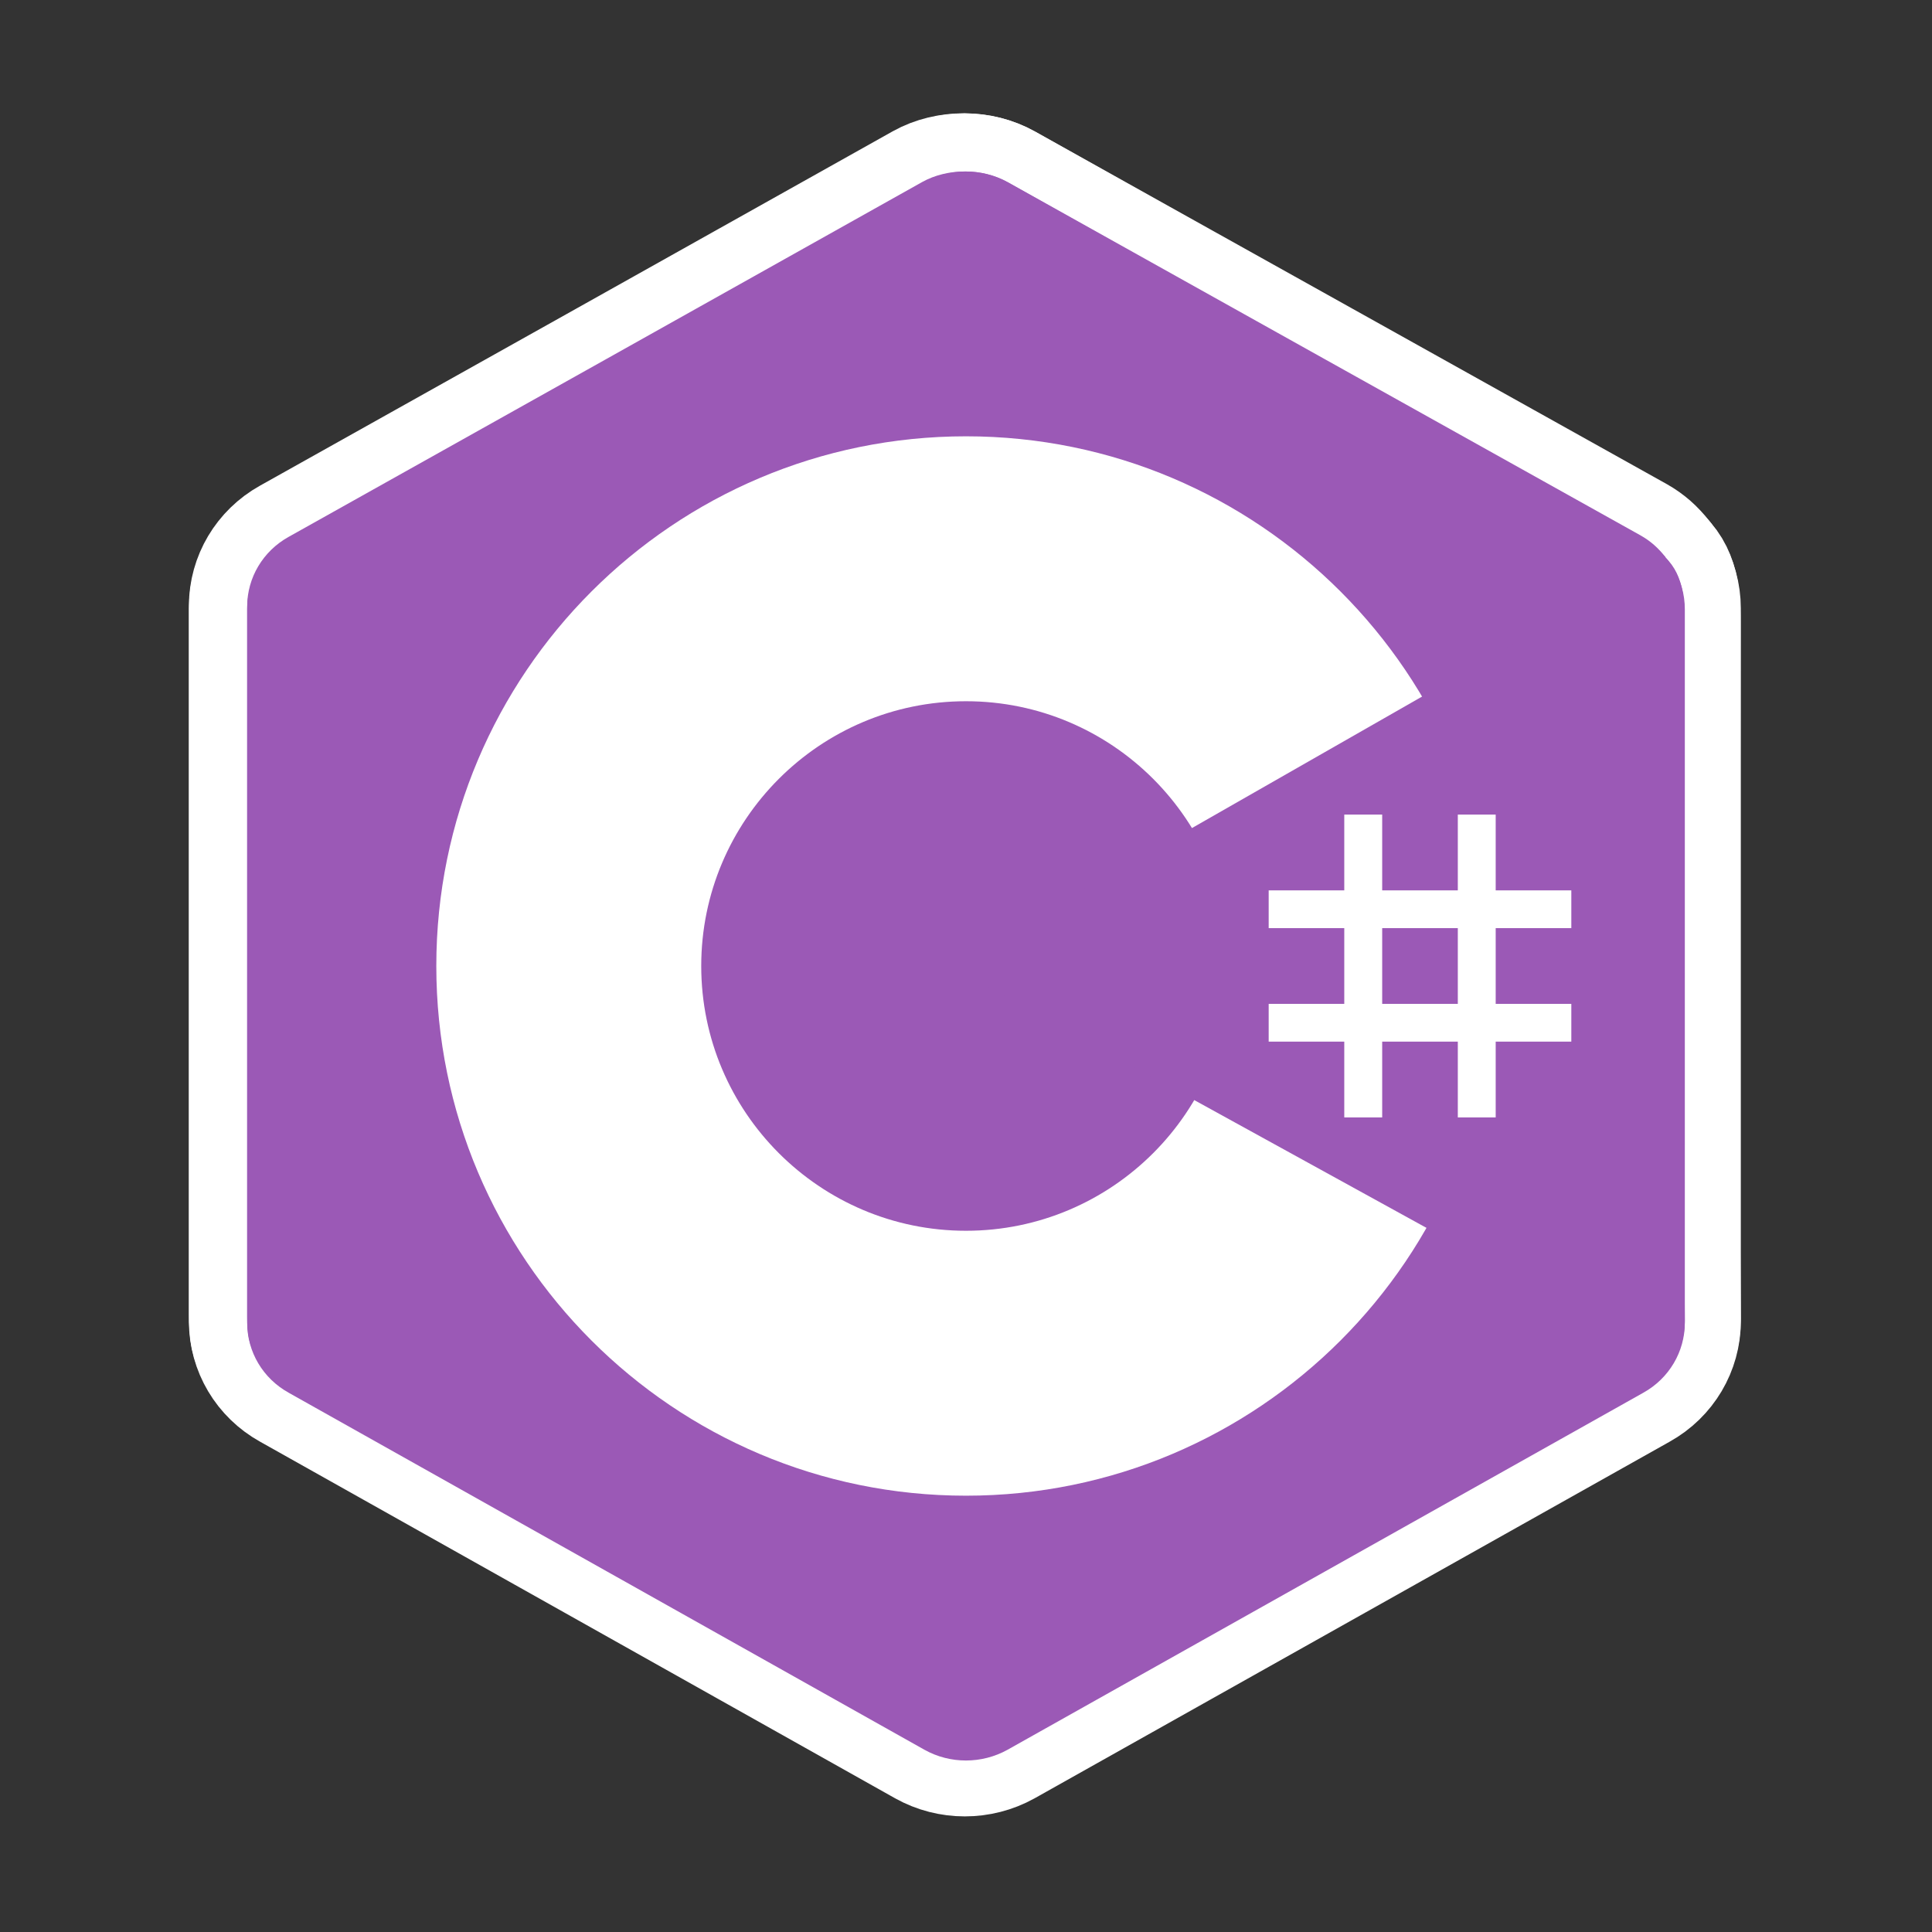 <?xml version="1.0" encoding="UTF-8"?>
<svg xmlns="http://www.w3.org/2000/svg" xmlns:xlink="http://www.w3.org/1999/xlink" viewBox="0 0 48 48" width="48px" height="48px">
<rect x="0" y="0" width="48" height="48" fill="#333333" stroke="none"/>
<g id="surface71628904">
<path style="fill-rule:nonzero;fill:rgb(0%,78.431%,32.549%);fill-opacity:1;stroke-width:11;stroke-linecap:butt;stroke-linejoin:round;stroke:rgb(100%,100%,100%);stroke-opacity:1;stroke-miterlimit:10;" d="M 82.069 11.769 C 84.496 10.414 87.504 10.414 89.931 11.769 C 101.948 18.53 138.133 38.826 150.15 45.586 C 152.592 46.941 154.081 49.458 154.081 52.198 C 154.081 65.689 154.081 106.311 154.081 119.802 C 154.081 122.527 152.592 125.059 150.15 126.414 C 138.133 133.174 101.948 153.47 89.931 160.231 C 87.489 161.586 84.496 161.586 82.069 160.231 C 70.052 153.47 33.867 133.174 21.85 126.414 C 19.408 125.059 17.919 122.542 17.919 119.802 C 17.919 106.311 17.919 65.689 17.919 52.198 C 17.919 49.473 19.408 46.941 21.85 45.586 C 33.867 38.826 70.052 18.53 82.069 11.769 Z M 82.069 11.769 " transform="matrix(0.262,0,0,0.262,1.44,1.44)"/>
<path style="fill-rule:nonzero;fill:rgb(41.176%,94.118%,68.235%);fill-opacity:1;stroke-width:11;stroke-linecap:butt;stroke-linejoin:round;stroke:rgb(100%,100%,100%);stroke-opacity:1;stroke-miterlimit:10;" d="M 19.006 123.287 C 18.053 122.006 17.919 120.8 17.919 119.162 C 17.919 105.745 17.919 65.361 17.919 51.945 C 17.919 49.234 19.408 46.718 21.835 45.363 C 33.822 38.662 69.873 18.47 81.845 11.754 C 84.273 10.399 87.564 10.429 89.991 11.784 C 101.963 18.485 137.895 38.513 149.882 45.214 C 150.85 45.765 151.579 46.42 152.249 47.284 Z M 19.006 123.287 " transform="matrix(0.262,0,0,0.262,1.44,1.44)"/>
<path style="fill-rule:nonzero;fill:rgb(100%,100%,100%);fill-opacity:1;stroke-width:11;stroke-linecap:butt;stroke-linejoin:round;stroke:rgb(100%,100%,100%);stroke-opacity:1;stroke-miterlimit:10;" d="M 136.167 86 C 136.167 113.697 113.697 136.167 86 136.167 C 58.303 136.167 35.833 113.697 35.833 86 C 35.833 58.303 58.303 35.833 86 35.833 C 113.697 35.833 136.167 58.303 136.167 86 Z M 111.076 86 C 111.076 72.166 99.834 60.924 86 60.924 C 72.166 60.924 60.924 72.166 60.924 86 C 60.924 99.834 72.166 111.076 86 111.076 C 99.834 111.076 111.076 99.834 111.076 86 Z M 111.076 86 " transform="matrix(0.262,0,0,0.262,1.44,1.44)"/>
<path style="fill-rule:nonzero;fill:rgb(0%,90.196%,46.275%);fill-opacity:1;stroke-width:11;stroke-linecap:butt;stroke-linejoin:round;stroke:rgb(100%,100%,100%);stroke-opacity:1;stroke-miterlimit:10;" d="M 152.234 47.314 C 154.081 49.056 154.051 51.662 154.051 53.717 C 154.051 67.312 153.932 105.984 154.081 119.594 C 154.096 121.008 153.634 122.497 152.919 123.629 L 84.541 86 Z M 152.234 47.314 " transform="matrix(0.262,0,0,0.262,1.44,1.44)"/>
<path style="fill-rule:nonzero;fill:rgb(100%,100%,100%);fill-opacity:1;stroke-width:11;stroke-linecap:butt;stroke-linejoin:round;stroke:rgb(100%,100%,100%);stroke-opacity:1;stroke-miterlimit:10;" d="M 121.827 71.66 L 125.416 71.66 L 125.416 100.34 L 121.827 100.34 Z M 132.579 71.66 L 136.167 71.66 L 136.167 100.34 L 132.579 100.34 Z M 132.579 71.66 " transform="matrix(0.262,0,0,0.262,1.44,1.44)"/>
<path style="fill-rule:nonzero;fill:rgb(100%,100%,100%);fill-opacity:1;stroke-width:11;stroke-linecap:butt;stroke-linejoin:round;stroke:rgb(100%,100%,100%);stroke-opacity:1;stroke-miterlimit:10;" d="M 114.665 89.589 L 143.33 89.589 L 143.33 93.162 L 114.665 93.162 Z M 114.665 78.838 L 143.33 78.838 L 143.33 82.411 L 114.665 82.411 Z M 114.665 78.838 " transform="matrix(0.262,0,0,0.262,1.44,1.44)"/>
<path style=" stroke:none;fill-rule:nonzero;fill:rgb(60.784%,34.902%,71.373%);fill-opacity:1;" d="M 22.969 4.527 C 23.605 4.172 24.395 4.172 25.031 4.527 C 28.184 6.301 37.676 11.625 40.828 13.398 C 41.469 13.754 41.859 14.414 41.859 15.133 C 41.859 18.672 41.859 29.328 41.859 32.867 C 41.859 33.582 41.469 34.246 40.828 34.602 C 37.676 36.375 28.184 41.699 25.031 43.473 C 24.391 43.828 23.605 43.828 22.969 43.473 C 19.816 41.699 10.324 36.375 7.172 34.602 C 6.531 34.246 6.141 33.586 6.141 32.867 C 6.141 29.328 6.141 18.672 6.141 15.133 C 6.141 14.418 6.531 13.754 7.172 13.398 C 10.324 11.625 19.816 6.301 22.969 4.527 Z M 22.969 4.527 "/>
<path style=" stroke:none;fill-rule:nonzero;fill:rgb(60.784%,34.902%,71.373%);fill-opacity:1;" d="M 6.426 33.781 C 6.176 33.445 6.141 33.129 6.141 32.699 C 6.141 29.18 6.141 18.586 6.141 15.066 C 6.141 14.355 6.531 13.695 7.168 13.34 C 10.312 11.582 19.77 6.285 22.91 4.523 C 23.547 4.168 24.41 4.176 25.047 4.531 C 28.188 6.289 37.613 11.543 40.758 13.301 C 41.012 13.445 41.203 13.617 41.379 13.844 Z M 6.426 33.781 "/>
<path style=" stroke:none;fill-rule:nonzero;fill:rgb(100%,100%,100%);fill-opacity:1;" d="M 24 10.84 C 16.734 10.84 10.84 16.734 10.84 24 C 10.84 31.266 16.734 37.16 24 37.16 C 31.266 37.16 37.16 31.266 37.16 24 C 37.16 16.734 31.266 10.84 24 10.84 Z M 24 30.578 C 20.371 30.578 17.422 27.629 17.422 24 C 17.422 20.371 20.371 17.422 24 17.422 C 27.629 17.422 30.578 20.371 30.578 24 C 30.578 27.629 27.629 30.578 24 30.578 Z M 24 30.578 "/>
<path style=" stroke:none;fill-rule:nonzero;fill:rgb(60.784%,34.902%,71.373%);fill-opacity:1;" d="M 41.375 13.852 C 41.859 14.309 41.852 14.992 41.852 15.531 C 41.852 19.098 41.82 29.242 41.859 32.812 C 41.863 33.184 41.742 33.574 41.555 33.871 L 23.617 24 Z M 41.375 13.852 "/>
<path style=" stroke:none;fill-rule:nonzero;fill:rgb(100%,100%,100%);fill-opacity:1;" d="M 33.398 20.238 L 34.34 20.238 L 34.34 27.762 L 33.398 27.762 Z M 36.219 20.238 L 37.16 20.238 L 37.16 27.762 L 36.219 27.762 Z M 36.219 20.238 "/>
<path style=" stroke:none;fill-rule:nonzero;fill:rgb(100%,100%,100%);fill-opacity:1;" d="M 31.52 24.941 L 39.039 24.941 L 39.039 25.879 L 31.52 25.879 Z M 31.52 22.121 L 39.039 22.121 L 39.039 23.059 L 31.52 23.059 Z M 31.52 22.121 "/>
</g>
</svg>
